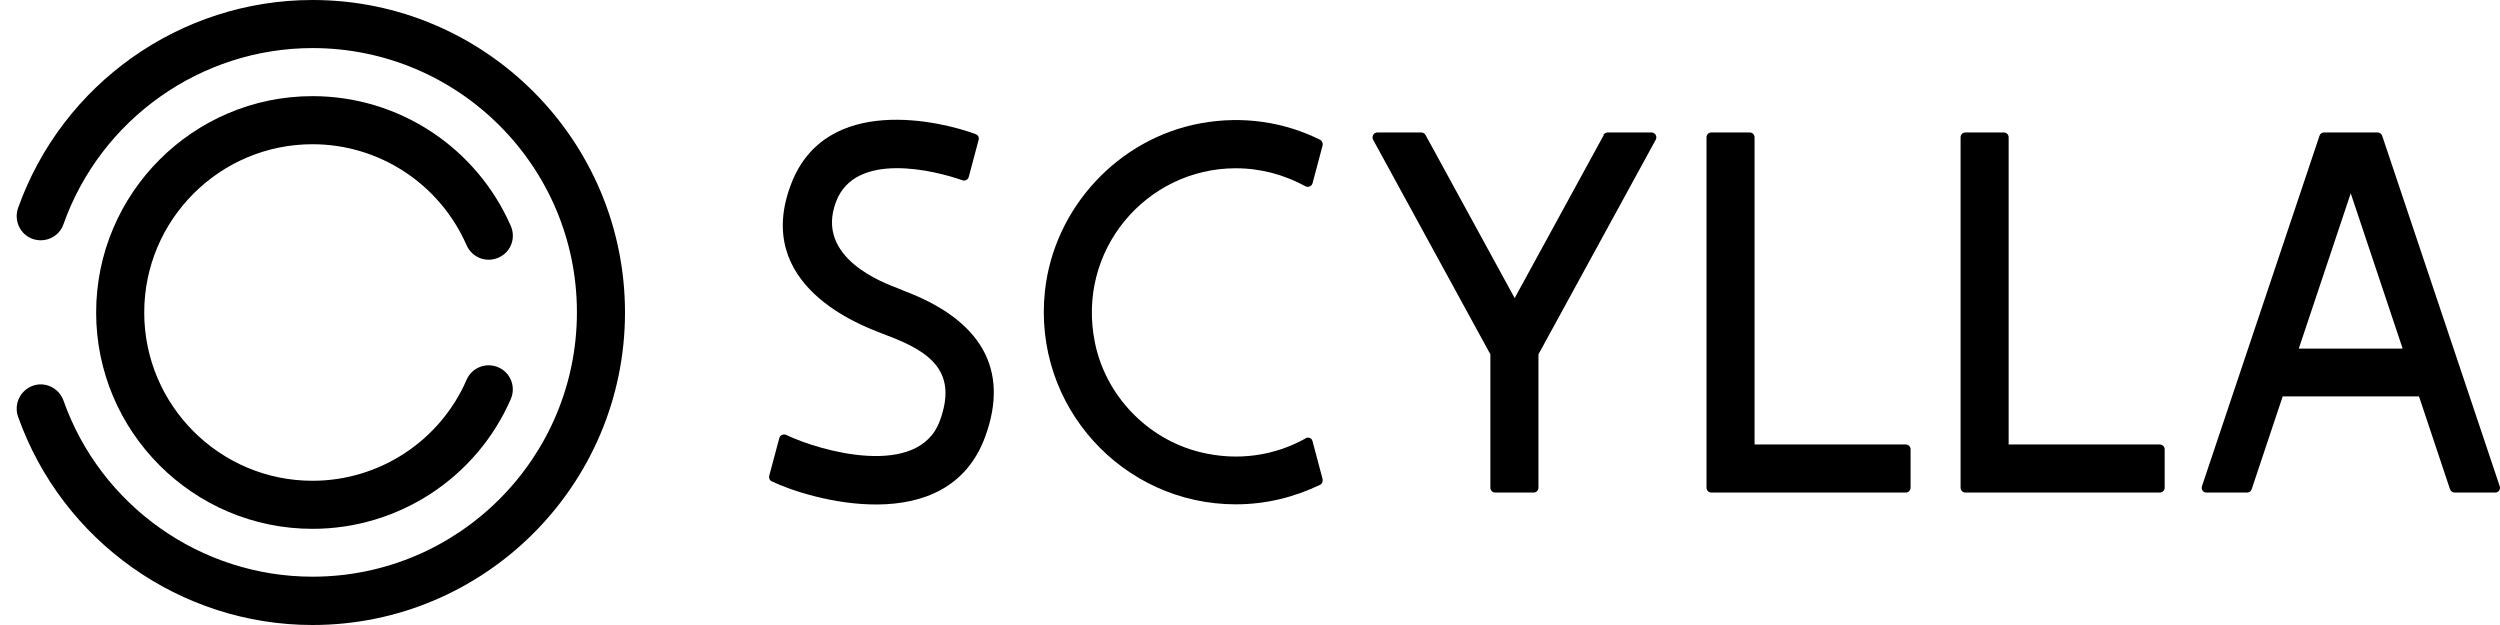 <svg width="120" height="30" viewBox="0 0 120 30" fill="none" xmlns="http://www.w3.org/2000/svg">
<g id="Logo" clip-path="url(#clip0_184_348)">
<path id="Vector" d="M15 25.384C9.277 25.384 4.615 20.723 4.615 15C4.615 9.277 9.277 4.615 15 4.615C19.131 4.615 22.858 7.061 24.519 10.846C24.773 11.434 24.519 12.115 23.919 12.369C23.342 12.623 22.662 12.369 22.396 11.769C21.104 8.827 18.208 6.923 15 6.923C10.546 6.923 6.923 10.546 6.923 15C6.923 19.454 10.546 23.077 15 23.077C18.208 23.077 21.115 21.173 22.396 18.231C22.65 17.642 23.331 17.377 23.919 17.631C24.508 17.884 24.773 18.565 24.519 19.154C22.869 22.938 19.131 25.384 15 25.384Z" fill="black"/>
<path id="Vector_2" d="M15 30C8.665 30 2.988 25.985 0.865 19.996C0.658 19.396 0.969 18.738 1.569 18.519C2.169 18.3 2.827 18.623 3.046 19.223C4.835 24.288 9.646 27.681 15 27.681C22.004 27.681 27.692 21.992 27.692 14.989C27.692 7.985 22.004 2.308 15 2.308C9.646 2.308 4.835 5.712 3.046 10.765C2.838 11.365 2.181 11.677 1.569 11.469C0.969 11.261 0.658 10.592 0.865 9.992C2.988 4.015 8.665 0 15 0C23.273 0 30 6.727 30 15C30 23.273 23.273 30 15 30Z" fill="black"/>
<g id="Group">
<path id="Vector_3" d="M43.373 13.95L43.119 13.847C42.496 13.604 39.092 12.404 40.131 9.681C41.054 7.235 44.861 8.181 46.2 8.654C46.327 8.7 46.465 8.62 46.5 8.493L46.973 6.716C47.008 6.6 46.95 6.485 46.835 6.439C45.161 5.816 39.658 4.489 37.985 8.804C36.069 13.731 41.423 15.646 42.3 15.993L42.565 16.096C44.735 16.904 45.958 17.885 45.115 20.193C44.089 23.008 39.335 21.646 37.731 20.873C37.604 20.816 37.442 20.885 37.408 21.023L36.923 22.835C36.9 22.939 36.935 23.054 37.038 23.1C38.781 23.954 45.485 25.939 47.296 20.943C48.473 17.712 47.077 15.335 43.361 13.95H43.373Z" fill="black"/>
<path id="Vector_4" d="M91.477 23.643H82.142C82.015 23.643 81.912 23.539 81.912 23.412V6.589C81.912 6.462 82.015 6.358 82.142 6.358H83.989C84.115 6.358 84.219 6.462 84.219 6.589V21.335H91.477C91.604 21.335 91.708 21.439 91.708 21.566V23.412C91.708 23.539 91.604 23.643 91.477 23.643Z" fill="black"/>
<path id="Vector_5" d="M103.673 23.643H94.338C94.212 23.643 94.108 23.539 94.108 23.412V6.589C94.108 6.462 94.212 6.358 94.338 6.358H96.185C96.311 6.358 96.415 6.462 96.415 6.589V21.335H103.673C103.8 21.335 103.904 21.439 103.904 21.566V23.412C103.904 23.539 103.8 23.643 103.673 23.643Z" fill="black"/>
<path id="Vector_6" d="M117.819 23.643H119.769C119.931 23.643 120.035 23.493 119.988 23.343L114.346 6.52C114.312 6.428 114.231 6.358 114.127 6.358H111.554C111.45 6.358 111.369 6.416 111.335 6.52L105.692 23.343C105.646 23.493 105.75 23.643 105.912 23.643H107.862C107.965 23.643 108.046 23.585 108.081 23.482L109.569 19.028H116.112L117.6 23.482C117.635 23.574 117.715 23.643 117.819 23.643ZM110.342 16.732L112.835 9.278L115.327 16.732H110.331H110.342Z" fill="black"/>
<path id="Vector_7" d="M76.985 6.474L72.704 14.308L68.423 6.474C68.377 6.405 68.308 6.358 68.215 6.358H66.115C65.942 6.358 65.827 6.543 65.908 6.705L71.538 17.008V23.412C71.538 23.539 71.642 23.643 71.769 23.643H73.615C73.742 23.643 73.846 23.539 73.846 23.412V17.008L79.477 6.705C79.558 6.555 79.454 6.358 79.269 6.358H77.169C77.088 6.358 77.008 6.405 76.962 6.474H76.985Z" fill="black"/>
<path id="Vector_8" d="M62.665 21.046C61.212 21.854 59.435 22.165 57.565 21.692C55.062 21.058 53.077 18.992 52.558 16.454C51.646 12.011 55.027 8.077 59.319 8.077C60.531 8.077 61.673 8.4 62.665 8.942C62.792 9.011 62.954 8.942 63 8.804L63.485 6.981C63.508 6.877 63.462 6.761 63.358 6.704C61.673 5.873 59.7 5.538 57.623 5.919C53.677 6.646 50.596 9.969 50.158 13.961C49.558 19.5 53.896 24.208 59.319 24.208C60.773 24.208 62.135 23.861 63.358 23.273C63.462 23.227 63.508 23.111 63.485 22.996L63 21.173C62.965 21.023 62.804 20.965 62.665 21.035V21.046Z" fill="black"/>
</g>
</g>
<defs>
<clipPath id="clip0_184_348">
<rect width="120" height="30" fill="white"/>
</clipPath>
</defs>
</svg>

